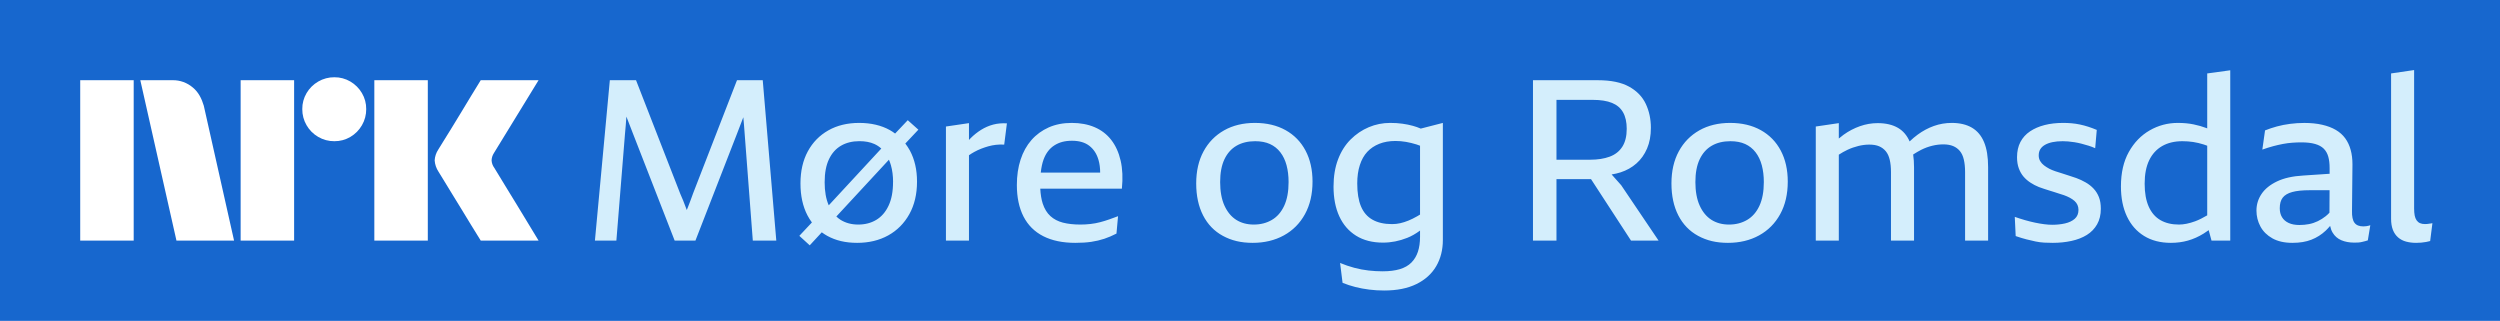 <svg width="187" height="24" viewBox="0 0 187 24" fill="none" xmlns="http://www.w3.org/2000/svg">
<rect width="187" height="24" fill="#1767CE"/>
<path d="M6 17.997V5.999H10V17.997H6ZM15.244 7.908L17.508 17.997H13.199L10.495 5.999H12.912C13.466 5.991 14.004 6.187 14.425 6.548C14.846 6.894 15.085 7.374 15.244 7.908ZM18 17.997V5.999H22V17.997H18ZM25.011 10.562C24.586 10.566 24.169 10.455 23.802 10.24C23.441 10.032 23.141 9.731 22.932 9.37C22.718 9.004 22.607 8.586 22.611 8.162C22.606 7.74 22.717 7.325 22.932 6.962C23.143 6.604 23.443 6.308 23.802 6.1C24.169 5.886 24.586 5.775 25.011 5.779C25.432 5.774 25.847 5.885 26.21 6.1C26.566 6.309 26.863 6.606 27.072 6.962C27.287 7.325 27.398 7.74 27.393 8.162C27.397 8.586 27.286 9.004 27.072 9.37C26.865 9.73 26.568 10.03 26.21 10.24C25.847 10.455 25.432 10.567 25.011 10.562ZM28 17.997V5.999H32V17.997H28ZM36.974 12.556C36.985 12.567 37.069 12.705 37.227 12.97C37.385 13.234 37.591 13.572 37.844 13.984C38.097 14.395 38.365 14.832 38.646 15.293C38.928 15.755 39.193 16.192 39.441 16.603C39.688 17.015 39.97 17.479 40.286 17.997H35.96C35.689 17.558 35.444 17.161 35.224 16.806C35.005 16.451 34.771 16.068 34.524 15.657C34.276 15.246 34.031 14.846 33.788 14.457C33.546 14.068 33.337 13.727 33.163 13.434C32.988 13.142 32.867 12.945 32.8 12.843C32.633 12.591 32.534 12.3 32.513 11.998C32.529 11.708 32.623 11.428 32.783 11.187C32.85 11.074 32.974 10.874 33.154 10.587C33.335 10.299 33.546 9.959 33.788 9.564C34.03 9.17 34.276 8.767 34.524 8.356C34.772 7.945 35.005 7.559 35.224 7.198C35.444 6.838 35.69 6.438 35.96 5.998H40.286L36.94 11.457C36.836 11.619 36.778 11.806 36.771 11.998C36.782 12.2 36.853 12.394 36.974 12.556Z" fill="white"/>
<g clip-path="url(#clip0_5918_1764)">
<path d="M57.053 6L58.067 17.996H56.31L55.702 10.021C55.69 9.796 55.673 9.571 55.651 9.346C55.631 9.151 55.614 8.963 55.6 8.771C55.522 8.974 55.443 9.179 55.364 9.388C55.285 9.596 55.206 9.802 55.127 10.005L52.019 17.996H50.464L47.338 9.971C47.26 9.757 47.178 9.546 47.093 9.337C47.012 9.134 46.933 8.929 46.854 8.72C46.837 8.943 46.82 9.16 46.806 9.371C46.789 9.591 46.77 9.813 46.747 10.038L46.105 17.996H44.5L45.615 6H47.575L50.886 14.499C50.965 14.668 51.039 14.839 51.106 15.014C51.174 15.189 51.241 15.366 51.309 15.546C51.329 15.603 51.351 15.656 51.371 15.71C51.402 15.636 51.43 15.557 51.461 15.487C51.529 15.324 51.593 15.155 51.655 14.98C51.717 14.806 51.782 14.628 51.849 14.448L55.127 6H57.053ZM68.694 9.7L67.717 10.737C67.841 10.9 67.959 11.075 68.061 11.263C68.416 11.922 68.593 12.697 68.593 13.586C68.593 14.521 68.401 15.332 68.019 16.019C67.636 16.706 67.109 17.236 66.439 17.608C65.769 17.979 64.994 18.165 64.116 18.165C63.237 18.165 62.513 17.991 61.877 17.641C61.733 17.562 61.598 17.472 61.469 17.377L60.568 18.351L59.79 17.641L60.731 16.639C60.61 16.476 60.497 16.301 60.399 16.112C60.05 15.442 59.875 14.645 59.875 13.722C59.875 12.798 60.058 11.998 60.424 11.322C60.79 10.646 61.303 10.123 61.962 9.751C62.62 9.379 63.389 9.194 64.268 9.194C65.146 9.194 65.924 9.374 66.566 9.734C66.704 9.81 66.83 9.898 66.954 9.99L67.9 8.991L68.694 9.7ZM61.683 13.62C61.683 14.31 61.784 14.887 61.99 15.358L65.921 11.111C65.769 10.973 65.597 10.858 65.403 10.77C65.087 10.63 64.716 10.559 64.287 10.559C63.758 10.559 63.299 10.672 62.91 10.897C62.522 11.122 62.221 11.46 62.007 11.911C61.792 12.361 61.685 12.93 61.685 13.617L61.683 13.62ZM66.802 13.62C66.802 13.158 66.749 12.739 66.641 12.361C66.599 12.215 66.549 12.077 66.492 11.947L62.559 16.194C62.657 16.287 62.758 16.371 62.871 16.442C63.248 16.678 63.691 16.797 64.197 16.797C64.704 16.797 65.152 16.681 65.54 16.45C65.929 16.219 66.236 15.867 66.461 15.394C66.687 14.921 66.799 14.33 66.799 13.62H66.802ZM74.287 9.32C73.971 9.405 73.673 9.534 73.391 9.709C73.11 9.883 72.845 10.095 72.597 10.342C72.558 10.382 72.518 10.427 72.479 10.469V9.21L70.756 9.464V17.996H72.479V11.612C72.609 11.522 72.741 11.438 72.876 11.365C73.051 11.269 73.225 11.187 73.4 11.12C73.574 11.052 73.752 10.993 73.932 10.942C74.112 10.892 74.301 10.855 74.498 10.832C74.695 10.81 74.901 10.804 75.115 10.816L75.317 9.227C74.946 9.205 74.602 9.236 74.287 9.32ZM83.824 12.015C83.965 12.623 83.996 13.322 83.917 14.11H77.812C77.835 14.541 77.894 14.913 77.995 15.225C78.125 15.62 78.316 15.932 78.57 16.163C78.823 16.394 79.136 16.557 79.507 16.653C79.879 16.749 80.318 16.797 80.825 16.797C81.073 16.797 81.321 16.782 81.569 16.754C81.817 16.726 82.059 16.681 82.295 16.619C82.532 16.557 82.76 16.487 82.98 16.408C83.199 16.329 83.416 16.25 83.63 16.171L83.512 17.472C83.208 17.63 82.903 17.759 82.599 17.861C82.295 17.962 81.971 18.038 81.628 18.089C81.284 18.14 80.887 18.165 80.437 18.165C79.491 18.165 78.691 17.999 78.037 17.667C77.384 17.334 76.891 16.844 76.559 16.197C76.227 15.549 76.061 14.763 76.061 13.84C76.061 13.141 76.154 12.508 76.34 11.939C76.525 11.37 76.796 10.883 77.15 10.478C77.505 10.072 77.936 9.757 78.443 9.531C78.95 9.306 79.524 9.194 80.166 9.194C80.808 9.194 81.38 9.301 81.881 9.515C82.382 9.729 82.796 10.047 83.123 10.469C83.45 10.892 83.683 11.407 83.824 12.015ZM78.063 11.922C77.959 12.198 77.891 12.533 77.849 12.911H82.292C82.292 12.573 82.253 12.254 82.168 11.964C82.039 11.514 81.811 11.162 81.484 10.908C81.158 10.655 80.724 10.528 80.183 10.528C79.643 10.528 79.226 10.644 78.865 10.875C78.505 11.105 78.237 11.455 78.063 11.922ZM97.653 11.263C98.002 11.922 98.177 12.697 98.177 13.586C98.177 14.521 97.988 15.332 97.611 16.019C97.234 16.706 96.707 17.236 96.031 17.608C95.355 17.979 94.578 18.165 93.7 18.165C92.821 18.165 92.112 17.991 91.469 17.641C90.827 17.292 90.335 16.782 89.991 16.112C89.648 15.442 89.476 14.645 89.476 13.722C89.476 12.798 89.659 11.998 90.025 11.322C90.391 10.646 90.903 10.123 91.562 9.751C92.221 9.379 92.99 9.194 93.869 9.194C94.747 9.194 95.51 9.374 96.158 9.734C96.806 10.095 97.304 10.604 97.653 11.263ZM96.386 13.62C96.386 13.158 96.335 12.739 96.234 12.361C96.133 11.984 95.978 11.66 95.769 11.39C95.561 11.12 95.302 10.914 94.992 10.773C94.682 10.633 94.314 10.562 93.885 10.562C93.345 10.562 92.88 10.675 92.492 10.9C92.103 11.125 91.802 11.463 91.588 11.914C91.374 12.364 91.267 12.933 91.267 13.62C91.267 14.307 91.374 14.904 91.588 15.377C91.802 15.85 92.095 16.205 92.466 16.442C92.838 16.678 93.277 16.797 93.784 16.797C94.291 16.797 94.742 16.681 95.136 16.45C95.53 16.219 95.837 15.867 96.057 15.394C96.276 14.921 96.386 14.33 96.386 13.62ZM106.273 9.619L107.926 9.194V17.945C107.926 18.689 107.76 19.345 107.427 19.914C107.095 20.483 106.602 20.927 105.949 21.248C105.296 21.57 104.49 21.73 103.533 21.73C103.15 21.73 102.778 21.707 102.418 21.662C102.057 21.617 101.711 21.553 101.379 21.468C101.046 21.384 100.728 21.279 100.424 21.155L100.238 19.669C100.587 19.815 100.942 19.936 101.303 20.032C101.663 20.128 102.021 20.195 102.375 20.235C102.73 20.274 103.077 20.294 103.415 20.294C103.921 20.294 104.352 20.24 104.707 20.133C105.062 20.026 105.349 19.863 105.569 19.643C105.788 19.424 105.952 19.153 106.059 18.832C106.166 18.511 106.219 18.137 106.219 17.709V17.247C105.901 17.481 105.58 17.667 105.256 17.793C104.659 18.03 104.057 18.148 103.448 18.148C102.66 18.148 101.99 17.976 101.438 17.633C100.886 17.289 100.466 16.805 100.179 16.18C99.892 15.555 99.748 14.814 99.748 13.958C99.748 13.192 99.861 12.514 100.086 11.922C100.311 11.331 100.624 10.835 101.024 10.435C101.424 10.036 101.877 9.729 102.384 9.515C102.891 9.301 103.426 9.194 103.989 9.194C104.316 9.194 104.62 9.213 104.901 9.253C105.183 9.292 105.445 9.346 105.687 9.413C105.893 9.469 106.087 9.54 106.273 9.619ZM106.219 16.05V10.9C106.135 10.869 106.047 10.835 105.966 10.807C105.695 10.723 105.431 10.658 105.172 10.613C104.913 10.568 104.648 10.545 104.378 10.545C103.927 10.545 103.524 10.616 103.17 10.756C102.815 10.897 102.516 11.097 102.274 11.356C102.032 11.615 101.846 11.945 101.717 12.345C101.587 12.744 101.522 13.203 101.522 13.722C101.522 14.42 101.615 14.992 101.801 15.436C101.987 15.881 102.274 16.214 102.663 16.433C103.051 16.653 103.538 16.763 104.124 16.763C104.338 16.763 104.544 16.74 104.741 16.695C104.938 16.65 105.141 16.585 105.349 16.501C105.557 16.416 105.774 16.309 106 16.18C106.07 16.14 106.146 16.095 106.219 16.05ZM121.256 13.84L124.061 17.996H122L119.009 13.4H116.424V17.996H114.667V6H119.516C120.496 6 121.276 6.161 121.856 6.482C122.436 6.803 122.853 7.234 123.106 7.774C123.36 8.315 123.486 8.912 123.486 9.565C123.486 10.151 123.391 10.666 123.199 11.111C123.008 11.556 122.743 11.928 122.405 12.226C122.067 12.525 121.67 12.747 121.214 12.894C121.003 12.961 120.78 13.012 120.549 13.049L121.253 13.84H121.256ZM119.144 7.47H116.424V11.947H118.942C119.505 11.947 119.992 11.871 120.403 11.719C120.814 11.567 121.129 11.32 121.349 10.976C121.569 10.633 121.679 10.185 121.679 9.633C121.679 9.137 121.588 8.729 121.408 8.408C121.228 8.087 120.952 7.85 120.58 7.698C120.209 7.546 119.73 7.47 119.144 7.47ZM133.201 11.263C133.55 11.922 133.725 12.697 133.725 13.586C133.725 14.521 133.536 15.332 133.159 16.019C132.782 16.706 132.255 17.236 131.579 17.608C130.904 17.979 130.126 18.165 129.248 18.165C128.369 18.165 127.66 17.991 127.018 17.641C126.376 17.292 125.883 16.782 125.539 16.112C125.196 15.442 125.024 14.645 125.024 13.722C125.024 12.798 125.207 11.998 125.573 11.322C125.939 10.646 126.452 10.123 127.11 9.751C127.769 9.379 128.538 9.194 129.417 9.194C130.295 9.194 131.058 9.374 131.706 9.734C132.354 10.095 132.852 10.604 133.201 11.263ZM131.934 13.62C131.934 13.158 131.883 12.739 131.782 12.361C131.681 11.984 131.526 11.66 131.317 11.39C131.109 11.12 130.85 10.914 130.54 10.773C130.231 10.633 129.862 10.562 129.434 10.562C128.893 10.562 128.428 10.675 128.04 10.9C127.651 11.125 127.35 11.463 127.136 11.914C126.922 12.364 126.815 12.933 126.815 13.62C126.815 14.307 126.922 14.904 127.136 15.377C127.35 15.85 127.643 16.205 128.014 16.442C128.386 16.678 128.825 16.797 129.332 16.797C129.839 16.797 130.29 16.681 130.684 16.45C131.078 16.219 131.385 15.867 131.605 15.394C131.824 14.921 131.934 14.33 131.934 13.62ZM147.495 9.548C147.089 9.312 146.588 9.194 145.991 9.194C145.529 9.194 145.084 9.27 144.656 9.422C144.228 9.574 143.823 9.791 143.44 10.072C143.232 10.224 143.032 10.396 142.84 10.579C142.643 10.131 142.356 9.791 141.97 9.565C141.565 9.329 141.058 9.21 140.449 9.21C139.999 9.21 139.557 9.286 139.123 9.439C138.69 9.591 138.281 9.805 137.898 10.081C137.777 10.168 137.659 10.264 137.543 10.362V9.21L135.82 9.464V17.996H137.543V11.57C137.749 11.438 137.96 11.314 138.177 11.213C138.453 11.083 138.732 10.985 139.013 10.917C139.295 10.849 139.565 10.816 139.824 10.816C140.117 10.816 140.362 10.858 140.559 10.942C140.756 11.027 140.923 11.151 141.058 11.314C141.193 11.477 141.291 11.691 141.353 11.956C141.415 12.221 141.446 12.528 141.446 12.877V17.996H143.17V12.522C143.17 12.17 143.147 11.849 143.105 11.556C143.305 11.427 143.505 11.308 143.71 11.204C143.981 11.069 144.257 10.968 144.538 10.9C144.82 10.832 145.096 10.799 145.366 10.799C145.636 10.799 145.89 10.841 146.093 10.925C146.295 11.01 146.464 11.134 146.599 11.297C146.735 11.46 146.833 11.674 146.895 11.939C146.957 12.204 146.988 12.511 146.988 12.86V17.996H148.711V12.505C148.711 11.739 148.61 11.114 148.407 10.63C148.205 10.145 147.9 9.785 147.495 9.548ZM156.602 14.11C156.433 13.93 156.235 13.775 156.01 13.646C155.785 13.516 155.548 13.406 155.301 13.316C155.12 13.26 154.943 13.201 154.768 13.139C154.594 13.077 154.419 13.02 154.245 12.97C154.07 12.919 153.901 12.866 153.738 12.809C153.574 12.753 153.425 12.691 153.29 12.623C153.144 12.544 153.011 12.46 152.893 12.37C152.775 12.28 152.679 12.173 152.606 12.049C152.533 11.925 152.496 11.784 152.496 11.627C152.496 11.446 152.535 11.291 152.614 11.162C152.693 11.032 152.811 10.922 152.969 10.832C153.127 10.742 153.315 10.675 153.535 10.63C153.755 10.585 154.005 10.562 154.287 10.562C154.411 10.562 154.546 10.568 154.692 10.579C154.839 10.59 154.999 10.61 155.174 10.638C155.348 10.666 155.523 10.703 155.698 10.748C155.872 10.793 156.05 10.844 156.23 10.9C156.41 10.956 156.573 11.018 156.72 11.086L156.838 9.717C156.624 9.627 156.413 9.548 156.205 9.481C155.996 9.413 155.785 9.357 155.571 9.312C155.357 9.267 155.146 9.236 154.937 9.219C154.729 9.202 154.523 9.194 154.321 9.194C153.814 9.194 153.352 9.247 152.935 9.354C152.518 9.461 152.155 9.619 151.845 9.827C151.536 10.036 151.296 10.3 151.127 10.621C150.958 10.942 150.874 11.322 150.874 11.762C150.874 12.077 150.919 12.356 151.009 12.598C151.099 12.84 151.218 13.046 151.364 13.215C151.51 13.384 151.682 13.533 151.879 13.662C152.076 13.792 152.288 13.902 152.513 13.992C152.637 14.037 152.766 14.082 152.901 14.127C153.037 14.172 153.169 14.214 153.299 14.254C153.428 14.293 153.555 14.333 153.679 14.372C153.803 14.411 153.924 14.451 154.042 14.49C154.16 14.53 154.276 14.566 154.388 14.6C154.546 14.656 154.692 14.721 154.828 14.794C154.963 14.868 155.078 14.946 155.174 15.031C155.27 15.115 155.343 15.214 155.394 15.327C155.444 15.439 155.47 15.563 155.47 15.698C155.47 15.98 155.377 16.202 155.191 16.366C155.005 16.529 154.763 16.644 154.464 16.712C154.166 16.78 153.848 16.813 153.51 16.813C153.329 16.813 153.13 16.799 152.91 16.771C152.69 16.743 152.459 16.704 152.217 16.653C151.975 16.602 151.727 16.54 151.474 16.467C151.22 16.394 150.964 16.312 150.705 16.222L150.773 17.658C151.065 17.759 151.333 17.841 151.575 17.903C151.817 17.965 152.048 18.019 152.268 18.064C152.488 18.109 152.702 18.137 152.91 18.148C153.118 18.159 153.329 18.165 153.543 18.165C154.039 18.165 154.507 18.117 154.946 18.021C155.385 17.926 155.768 17.776 156.095 17.574C156.421 17.371 156.678 17.106 156.863 16.78C157.049 16.453 157.142 16.064 157.142 15.614C157.142 15.276 157.094 14.986 156.999 14.744C156.903 14.502 156.771 14.29 156.602 14.11ZM165.1 5.493L166.823 5.257V17.996H165.421L165.21 17.216C165.083 17.309 164.956 17.396 164.83 17.472C164.447 17.709 164.055 17.883 163.655 17.996C163.256 18.109 162.83 18.165 162.38 18.165C161.603 18.165 160.935 17.993 160.378 17.65C159.82 17.306 159.392 16.819 159.094 16.188C158.795 15.557 158.646 14.809 158.646 13.941C158.646 12.927 158.843 12.069 159.237 11.365C159.631 10.661 160.152 10.123 160.8 9.751C161.448 9.379 162.149 9.194 162.904 9.194C163.332 9.194 163.723 9.23 164.078 9.303C164.433 9.377 164.756 9.469 165.049 9.582C165.066 9.588 165.083 9.596 165.1 9.605V5.493ZM165.1 16.107V10.9C165.013 10.869 164.92 10.832 164.838 10.807C164.573 10.723 164.312 10.661 164.052 10.621C163.793 10.582 163.523 10.562 163.241 10.562C162.656 10.562 162.152 10.683 161.729 10.925C161.307 11.168 160.983 11.522 160.758 11.99C160.533 12.457 160.42 13.04 160.42 13.738C160.42 14.437 160.521 14.997 160.724 15.453C160.927 15.909 161.22 16.247 161.603 16.467C161.986 16.687 162.447 16.797 162.988 16.797C163.348 16.797 163.751 16.715 164.196 16.552C164.48 16.447 164.782 16.295 165.1 16.107ZM177.011 16.915C177.101 16.904 177.197 16.881 177.299 16.847L177.113 17.979C177.056 18.002 176.992 18.021 176.918 18.038C176.845 18.055 176.764 18.075 176.673 18.098C176.583 18.12 176.49 18.134 176.395 18.14C176.299 18.145 176.2 18.148 176.099 18.148C175.739 18.148 175.418 18.089 175.136 17.971C174.854 17.852 174.635 17.661 174.477 17.396C174.393 17.256 174.333 17.089 174.294 16.898C174.187 17.022 174.077 17.143 173.962 17.253C173.652 17.546 173.297 17.771 172.897 17.928C172.497 18.086 172.022 18.165 171.47 18.165C170.873 18.165 170.374 18.052 169.974 17.827C169.574 17.602 169.276 17.306 169.079 16.94C168.882 16.574 168.783 16.177 168.783 15.749C168.783 15.298 168.91 14.884 169.163 14.507C169.417 14.13 169.803 13.817 170.321 13.569C170.839 13.322 171.492 13.175 172.281 13.13L174.255 12.998V12.575C174.255 12.249 174.224 11.964 174.156 11.722C174.088 11.48 173.976 11.28 173.818 11.122C173.66 10.965 173.444 10.847 173.168 10.768C172.892 10.689 172.551 10.649 172.145 10.649C171.92 10.649 171.692 10.658 171.461 10.675C171.23 10.692 170.997 10.723 170.76 10.768C170.523 10.813 170.278 10.869 170.025 10.937C169.772 11.004 169.504 11.089 169.223 11.19L169.425 9.754C169.707 9.641 170.003 9.543 170.312 9.458C170.622 9.374 170.951 9.309 171.301 9.264C171.65 9.219 172.005 9.196 172.365 9.196C172.861 9.196 173.306 9.241 173.7 9.332C174.094 9.422 174.435 9.551 174.722 9.72C175.009 9.889 175.243 10.097 175.423 10.345C175.603 10.593 175.739 10.88 175.829 11.207C175.919 11.534 175.964 11.894 175.964 12.288L175.93 15.769C175.919 16.186 175.981 16.484 176.116 16.664C176.251 16.844 176.471 16.934 176.775 16.934C176.842 16.934 176.921 16.929 177.011 16.918V16.915ZM174.243 15.904L174.252 14.228H172.773C172.221 14.228 171.782 14.273 171.456 14.364C171.129 14.454 170.892 14.595 170.746 14.786C170.599 14.977 170.526 15.242 170.526 15.58C170.526 15.839 170.583 16.062 170.695 16.247C170.808 16.433 170.974 16.577 171.194 16.678C171.413 16.78 171.681 16.83 171.996 16.83C172.244 16.83 172.483 16.808 172.714 16.763C172.945 16.718 173.165 16.644 173.373 16.543C173.582 16.442 173.779 16.318 173.964 16.171C174.063 16.093 174.156 16.002 174.246 15.907L174.243 15.904ZM181.742 16.726C181.674 16.737 181.615 16.746 181.565 16.752C181.514 16.757 181.455 16.76 181.387 16.76C181.241 16.76 181.117 16.737 181.016 16.692C180.914 16.647 180.83 16.577 180.762 16.481C180.695 16.385 180.647 16.264 180.618 16.118C180.59 15.971 180.576 15.797 180.576 15.594V5.24L178.853 5.493V16.357C178.853 16.684 178.898 16.963 178.988 17.194C179.078 17.424 179.208 17.613 179.377 17.759C179.546 17.906 179.746 18.01 179.976 18.072C180.207 18.134 180.458 18.165 180.728 18.165C180.863 18.165 180.993 18.159 181.117 18.148C181.241 18.137 181.362 18.12 181.48 18.098C181.598 18.075 181.697 18.052 181.776 18.03L181.945 16.695L181.742 16.729V16.726Z" fill="#D4EEFC"/>
</g>
<defs>
<clipPath id="clip0_5918_1764">
<rect width="138" height="17" fill="white" transform="translate(44 5)"/>
</clipPath>
</defs>
</svg>
